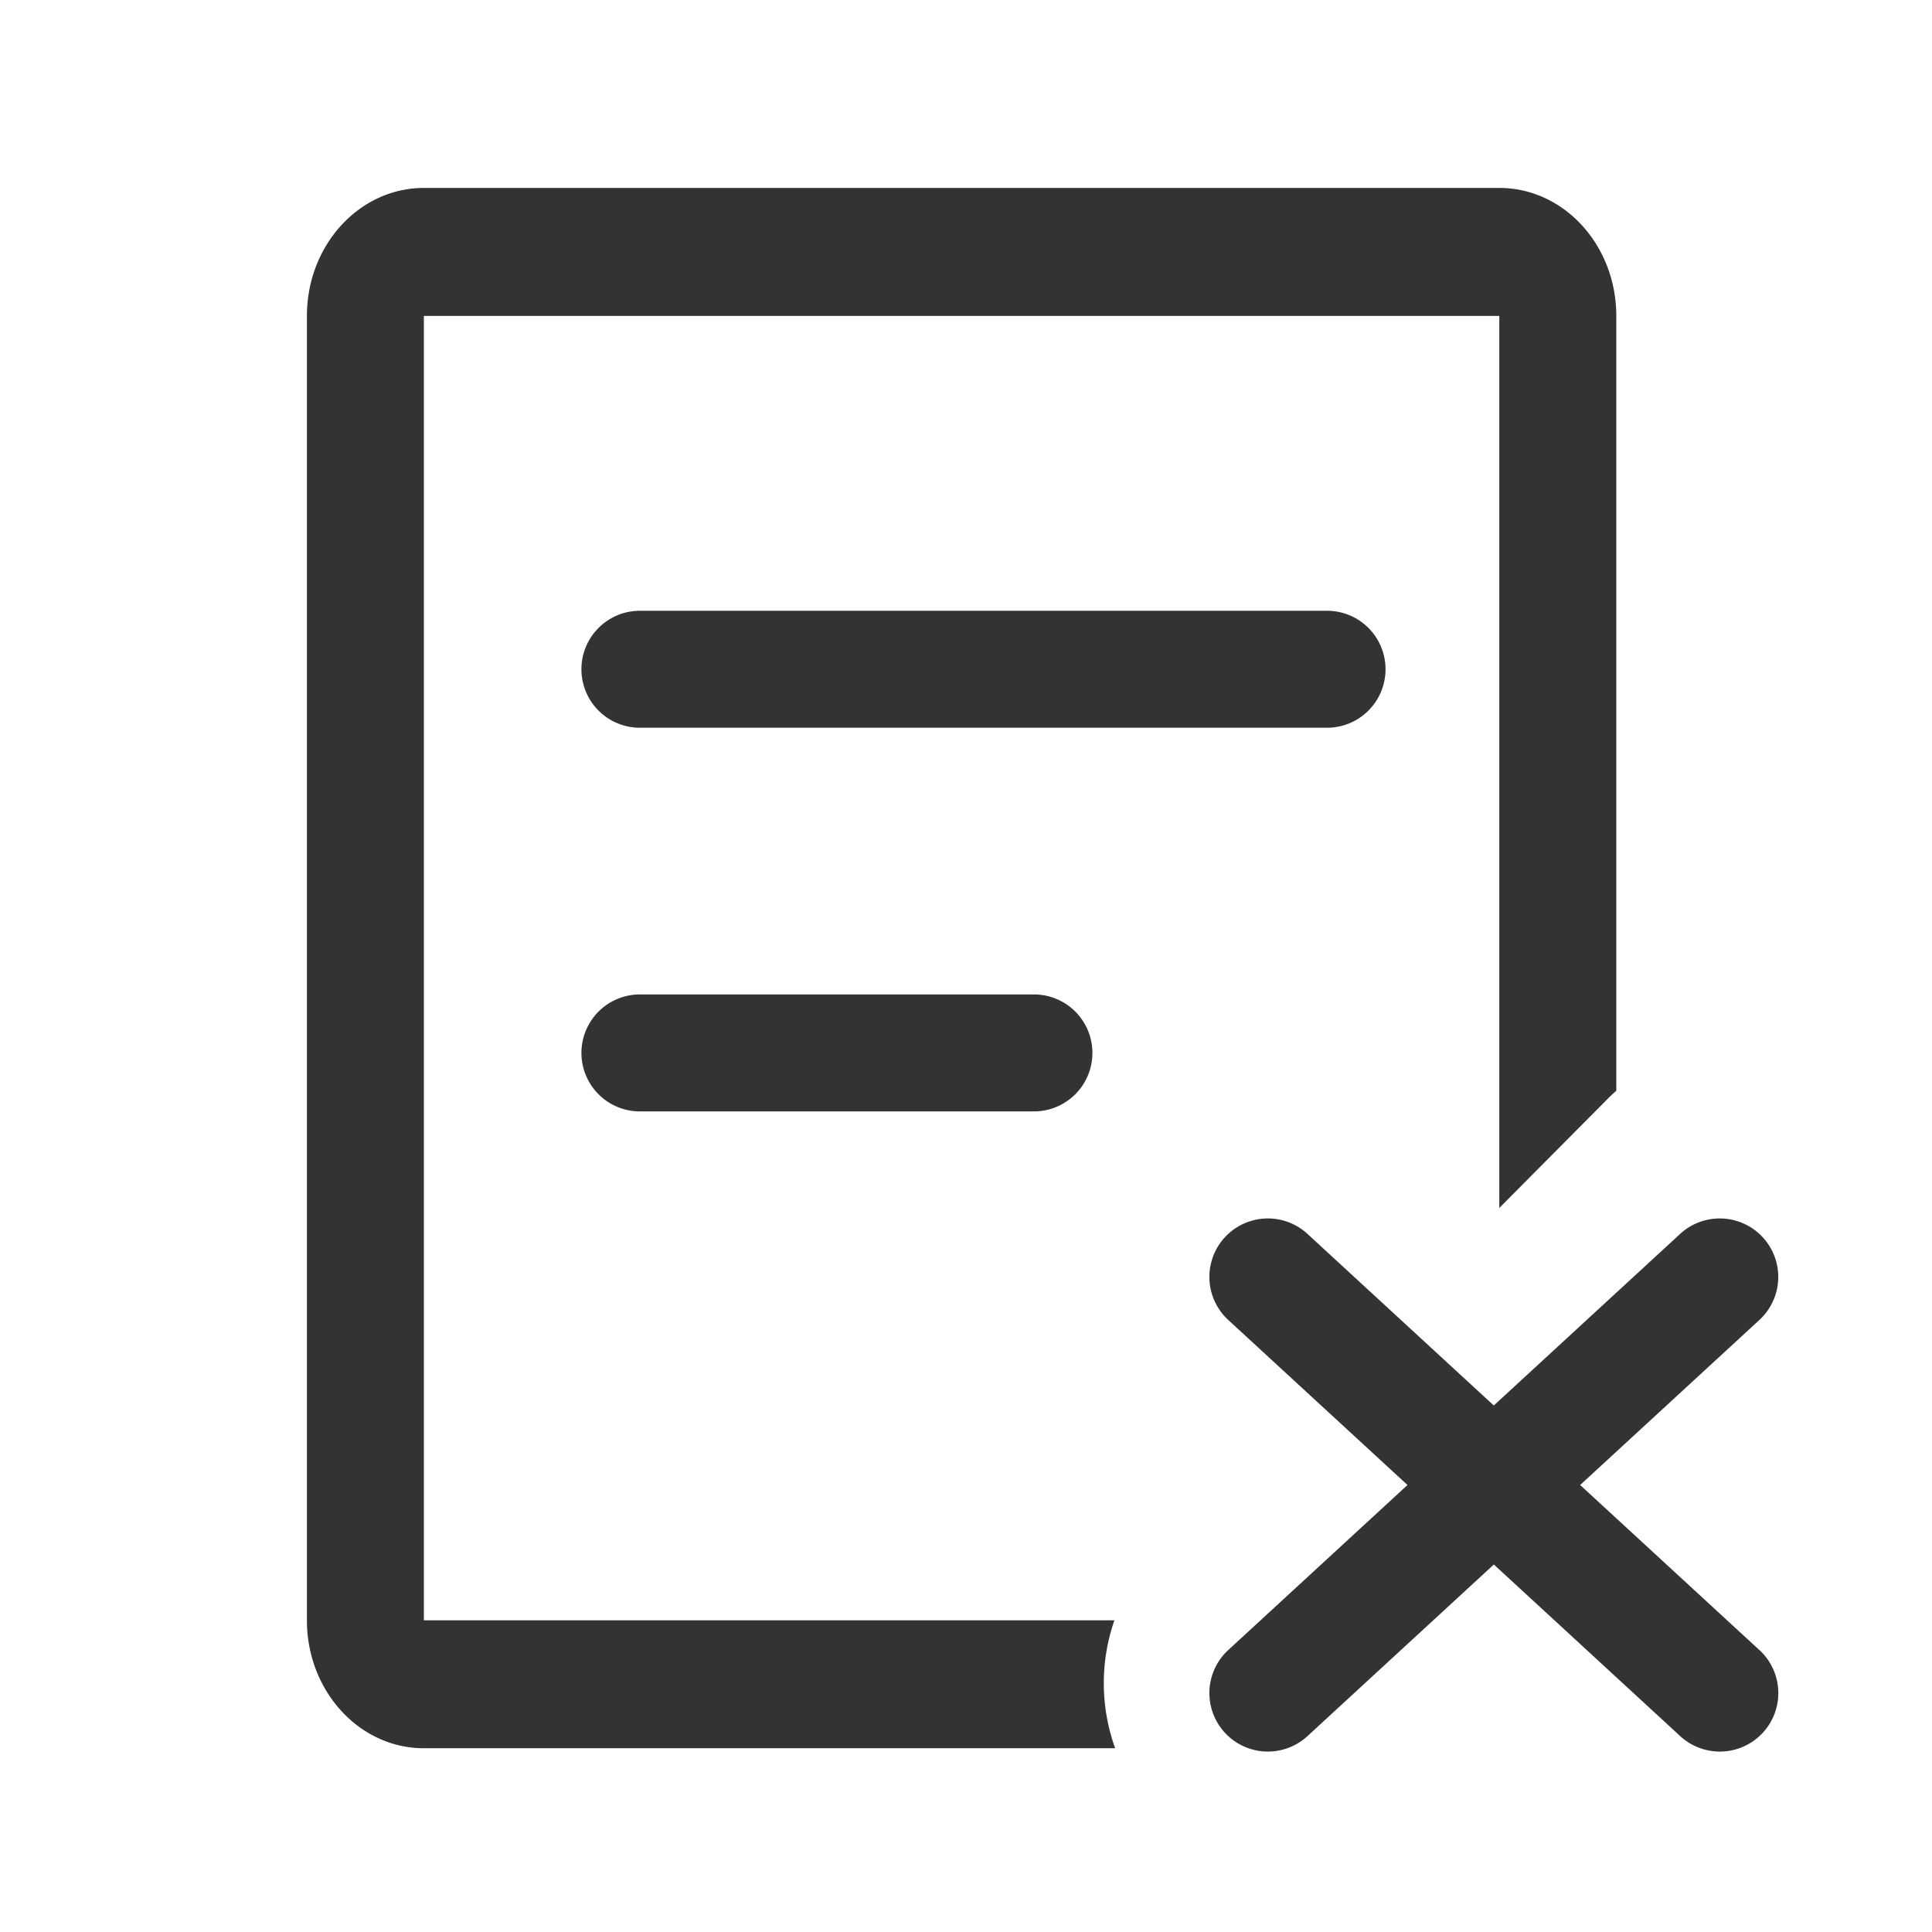 <?xml version="1.0" standalone="no"?><!DOCTYPE svg PUBLIC "-//W3C//DTD SVG 1.1//EN" "http://www.w3.org/Graphics/SVG/1.1/DTD/svg11.dtd"><svg class="icon" width="200px" height="200.00px" viewBox="0 0 1024 1024" version="1.1" xmlns="http://www.w3.org/2000/svg"><path fill="#333333" d="M734.36 354.72a31 31 0 0 0-31-31H339.17a31 31 0 0 0 0 62h364.19a31 31 0 0 0 31-31zM339.17 527.07a31 31 0 1 0 0 62H548a31 31 0 0 0 0-62z"  /><path fill="#333333" d="M590.66 858.79h-366V167.44h570v472.81l57.4-57.8c1.49-1.5 3-2.92 4.61-4.29V167.44c0-37.46-27.76-67.83-62-67.83h-570c-34.25 0-62 30.37-62 67.83v691.35c0 37.46 27.76 67.82 62 67.82h366.39a101.64 101.64 0 0 1-0.4-67.82z"  /><path fill="#333333" d="M932.51 874.56l-95-87.48 95-87.47a31 31 0 1 0-42-45.61l-98.77 90.94L693 654a31 31 0 1 0-42 45.61l95 87.47-95 87.48a31 31 0 0 0 42 45.61l98.77-90.95 98.77 90.95a31 31 0 1 0 42-45.61z"  /></svg>